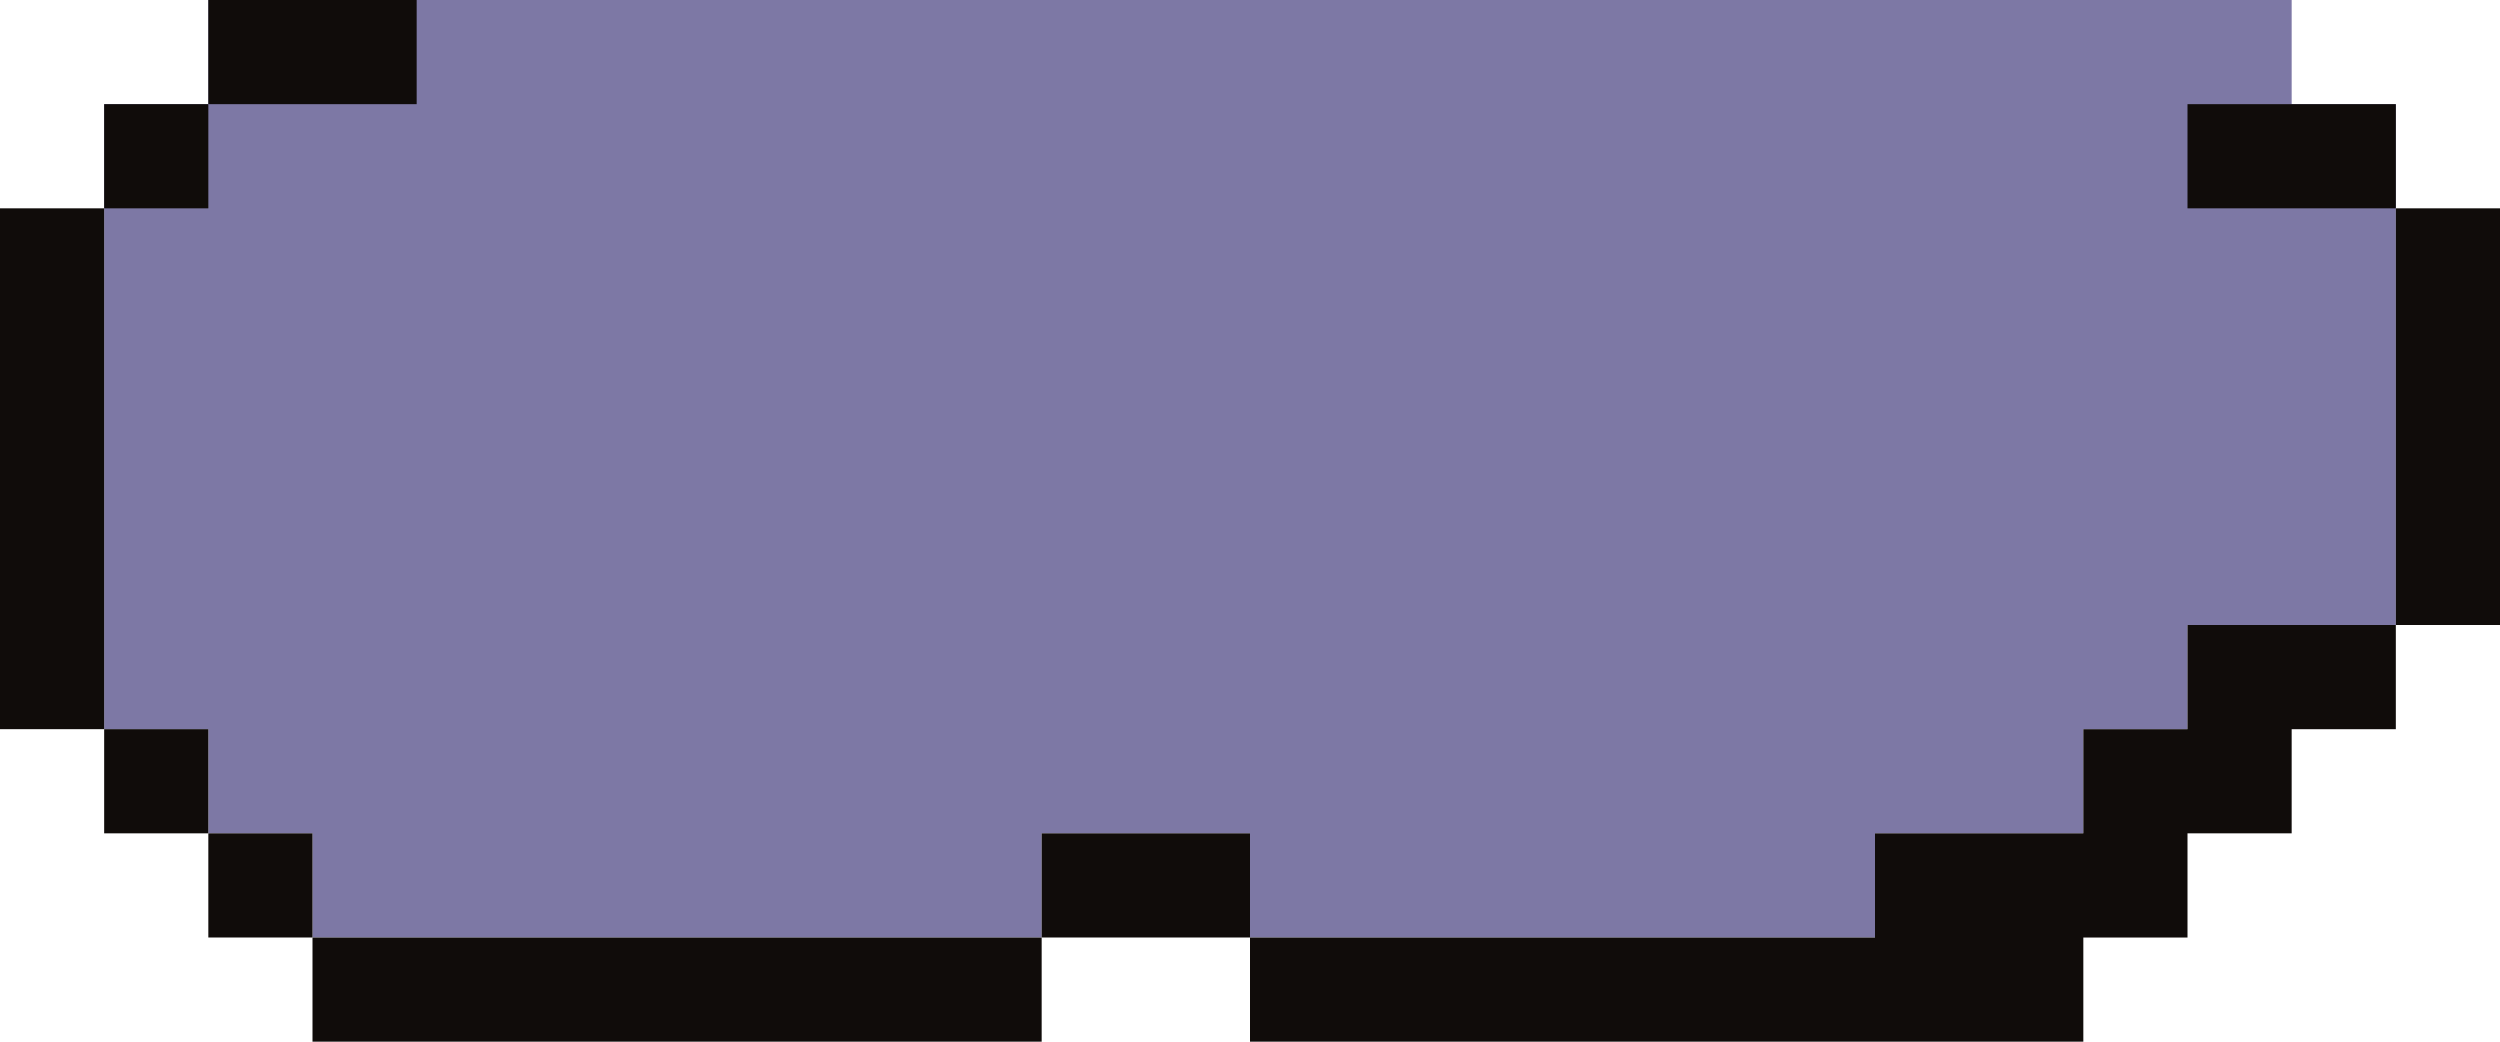 <?xml version="1.0" encoding="utf-8"?>
<!-- Generator: Adobe Illustrator 25.4.1, SVG Export Plug-In . SVG Version: 6.00 Build 0)  -->
<svg version="1.1" id="Layer_1" xmlns="http://www.w3.org/2000/svg" xmlns:xlink="http://www.w3.org/1999/xlink" x="0px" y="0px"
	 viewBox="0 0 24 10" style="enable-background:new 0 0 24 10;" xml:space="preserve">
<style type="text/css">
	.st0{fill-rule:evenodd;clip-rule:evenodd;fill:#7D78A5;}
	.st1{fill:#100C0A;}
</style>
<polygon class="st0" points="22,1 22,0 21,0 20,0 18,0 17,0 15,0 14,0 10,0 9,0 6,0 5,0 3,0 2,0 2,1 1,1 1,2 1,4 1,5 1,7 2,7 2,8 
	3,8 3,9 5,9 6,9 9,9 10,9 10,8 12,8 12,9 14,9 15,9 17,9 18,9 18,8 20,8 20,7 21,7 21,6 23,6 23,5 23,4 23,2 23,1 "/>
<g>
	<rect x="1" y="7" class="st1" width="1" height="1"/>
	<rect x="2" y="8" class="st1" width="1" height="1"/>
	<rect x="1" y="1" class="st1" width="1" height="1"/>
	<polygon class="st1" points="1,2 0,2 0,5 0,7 1,7 1,5 	"/>
	<polygon class="st1" points="21,7 20,7 20,8 18,8 18,9 14,9 12,9 12,10 14,10 18,10 20,10 20,9 21,9 21,8 22,8 22,7 23,7 23,6 
		21,6 	"/>
	<polygon class="st1" points="23,2 23,5 23,6 24,6 24,5 24,2 	"/>
	<rect x="10" y="8" class="st1" width="2" height="1"/>
	<polygon class="st1" points="5,9 3,9 3,10 5,10 9,10 10,10 10,9 9,9 	"/>
	<polygon class="st1" points="22,1 21,1 21,2 22,2 23,2 23,1 	"/>
	<polygon class="st1" points="4,1 4,0 3,0 2,0 2,1 3,1 	"/>
</g>
</svg>
